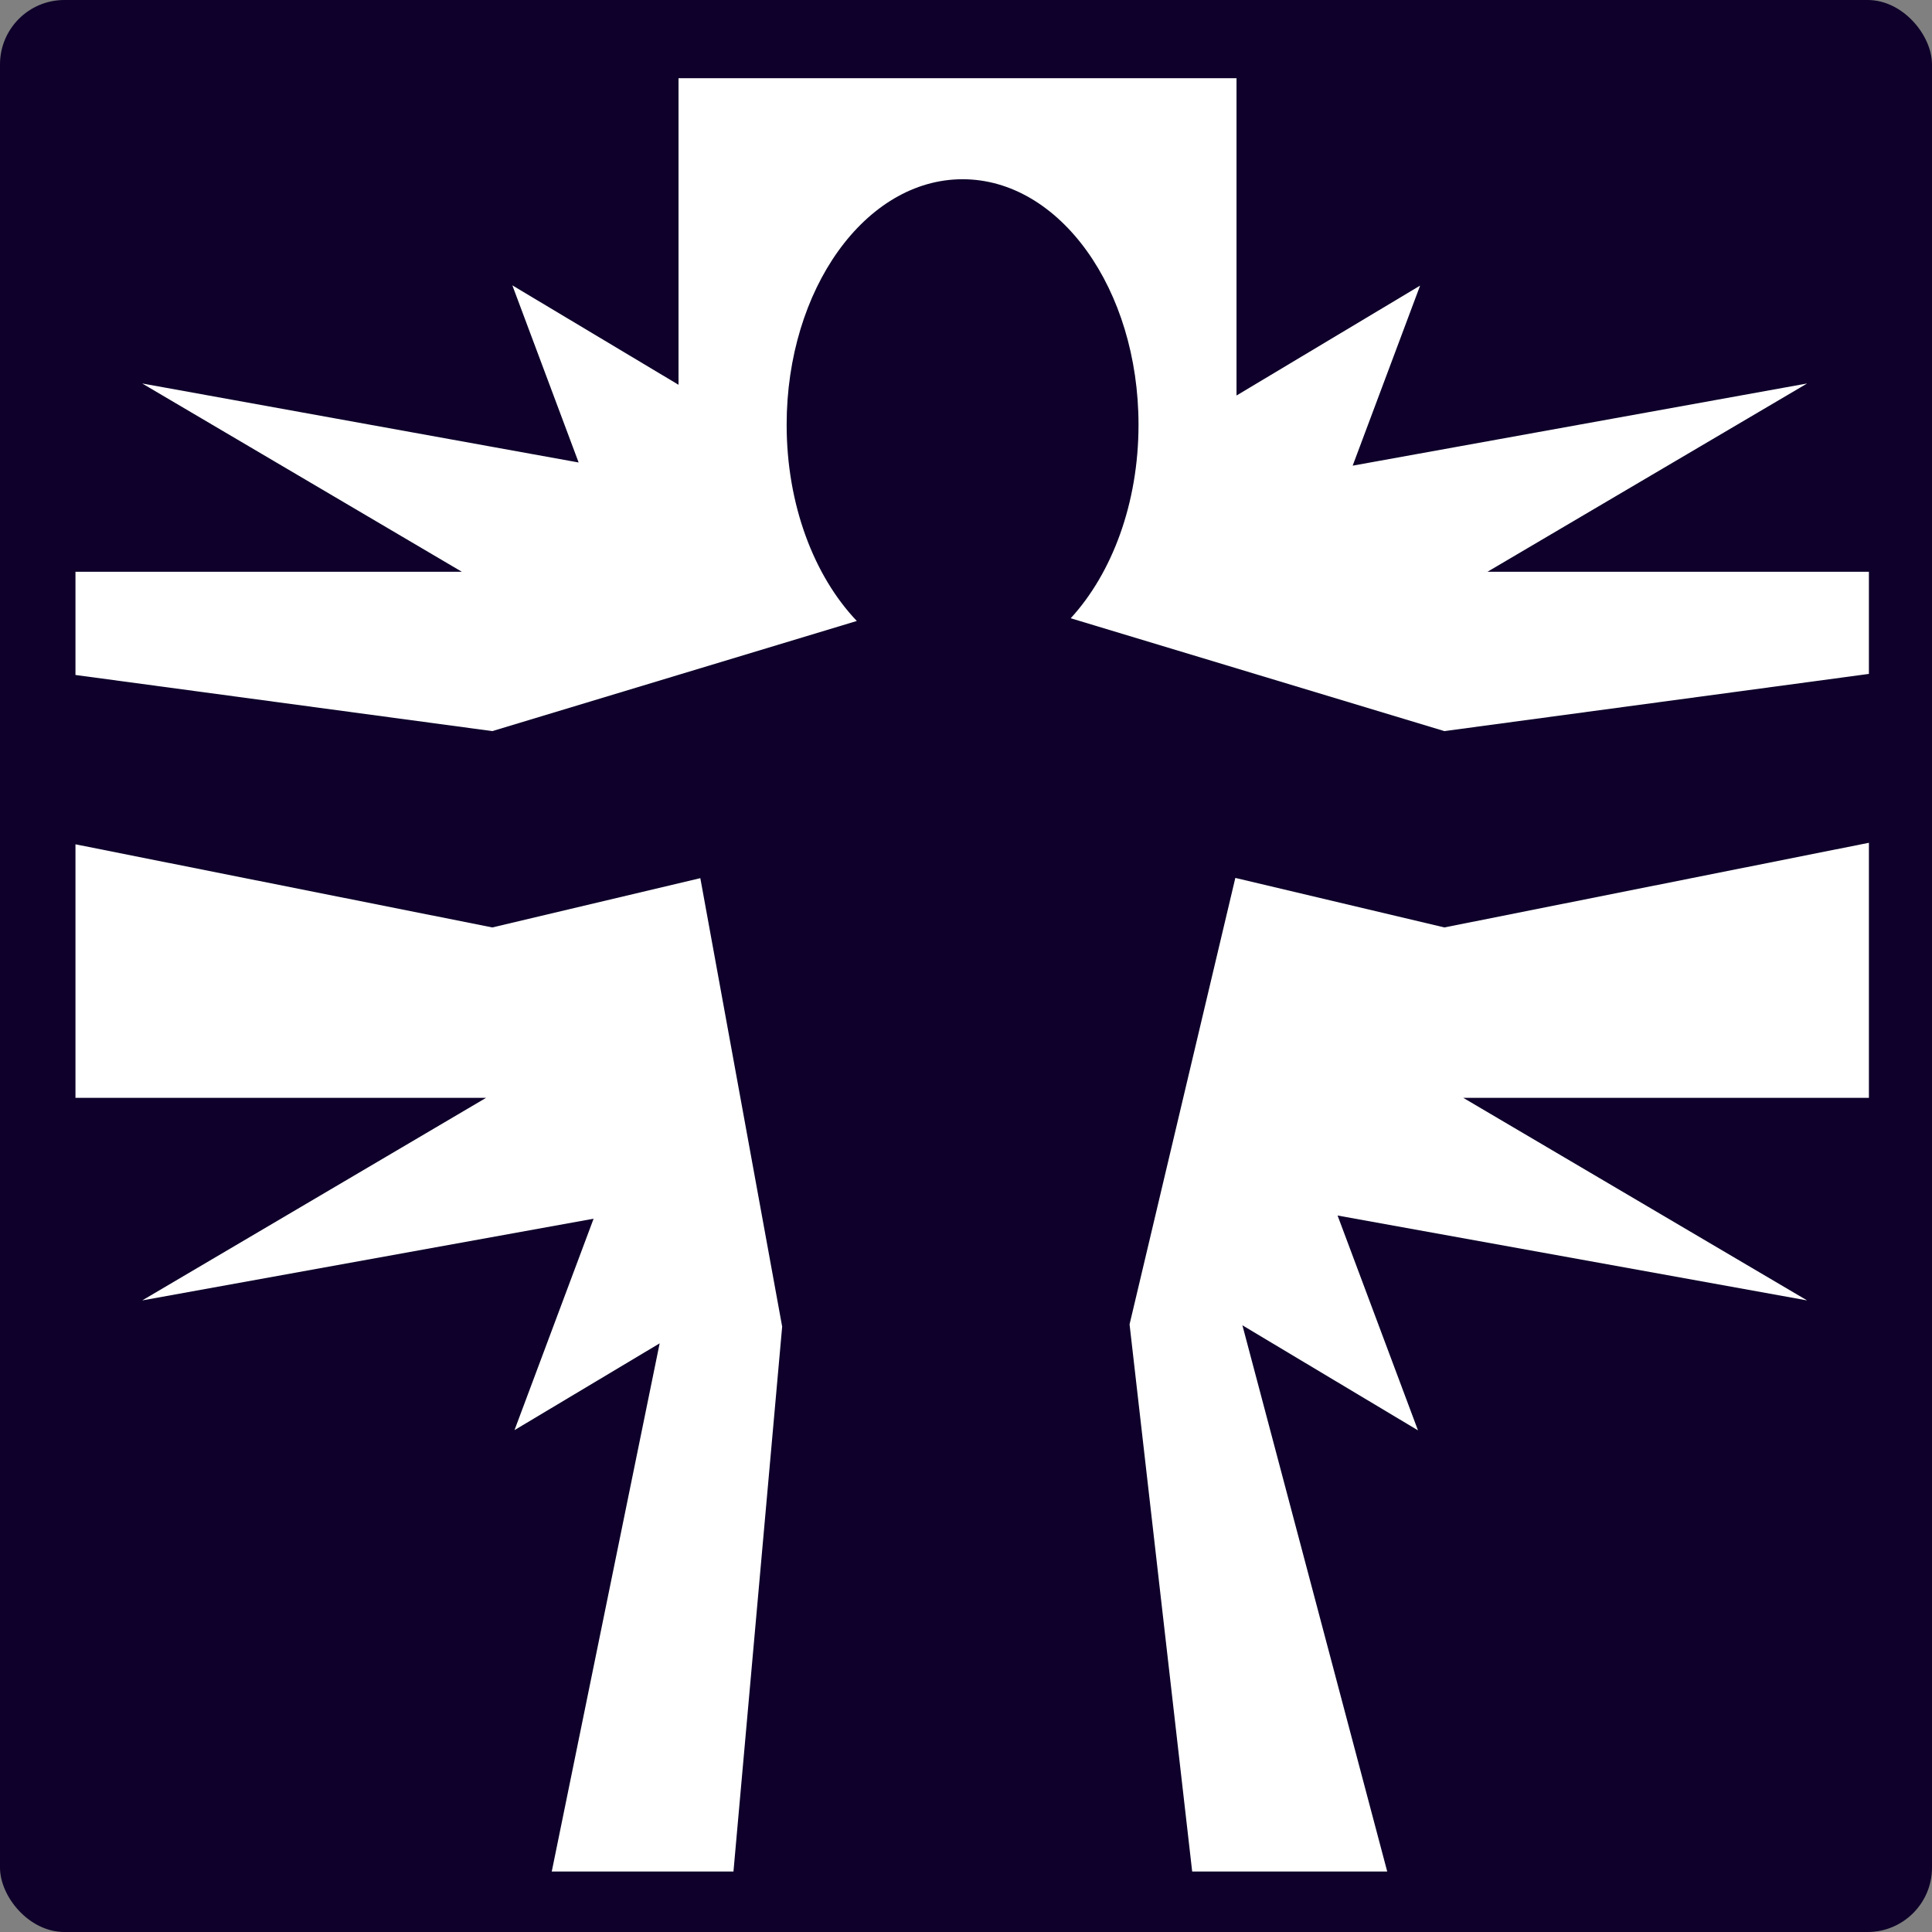 <svg width="150" height="150" viewBox="0 0 150 150" fill="none" xmlns="http://www.w3.org/2000/svg">
<rect x="0" y="0" width="150" height="150" fill="#808080" stroke="none"/>
<g clip-path="url(#clip0_775_89)">
<path d="M0 0H150V150H0V0Z" fill="#0E002A"/>
<path d="M52.68 6.07V29.874L39.779 22.155L44.925 35.907L11.041 29.773L35.861 44.394H5.859V52.405L38.224 56.763L66.522 48.212C63.211 44.734 61.075 39.205 61.075 32.977C61.075 22.452 67.189 13.916 74.734 13.916C82.279 13.916 88.394 22.452 88.394 32.977C88.394 39.085 86.332 44.513 83.129 48.001L112.142 56.763L145.101 52.322V44.394H115.485L140.305 29.773L105.021 36.154L110.257 22.174L96.003 30.707V6.07H52.68ZM145.102 65.433L112.143 72.006L95.911 68.161L87.699 102.823L92.56 145.303H107.703L96.46 102.896L110.092 111.053L103.849 94.373L140.304 100.964L113.608 85.236H145.102V65.433L145.102 65.433ZM5.859 65.552V85.236H37.738L11.041 100.964L46.087 94.62L39.945 111.035L51.215 104.297L42.838 145.304H56.946L60.727 102.996L54.373 68.18L38.224 72.006L5.859 65.552Z" fill="white"/>
</g>
<defs>
<clipPath id="clip0_775_89">
<rect width="150" height="150" rx="5" fill="white"/>
</clipPath>
</defs>
</svg>
